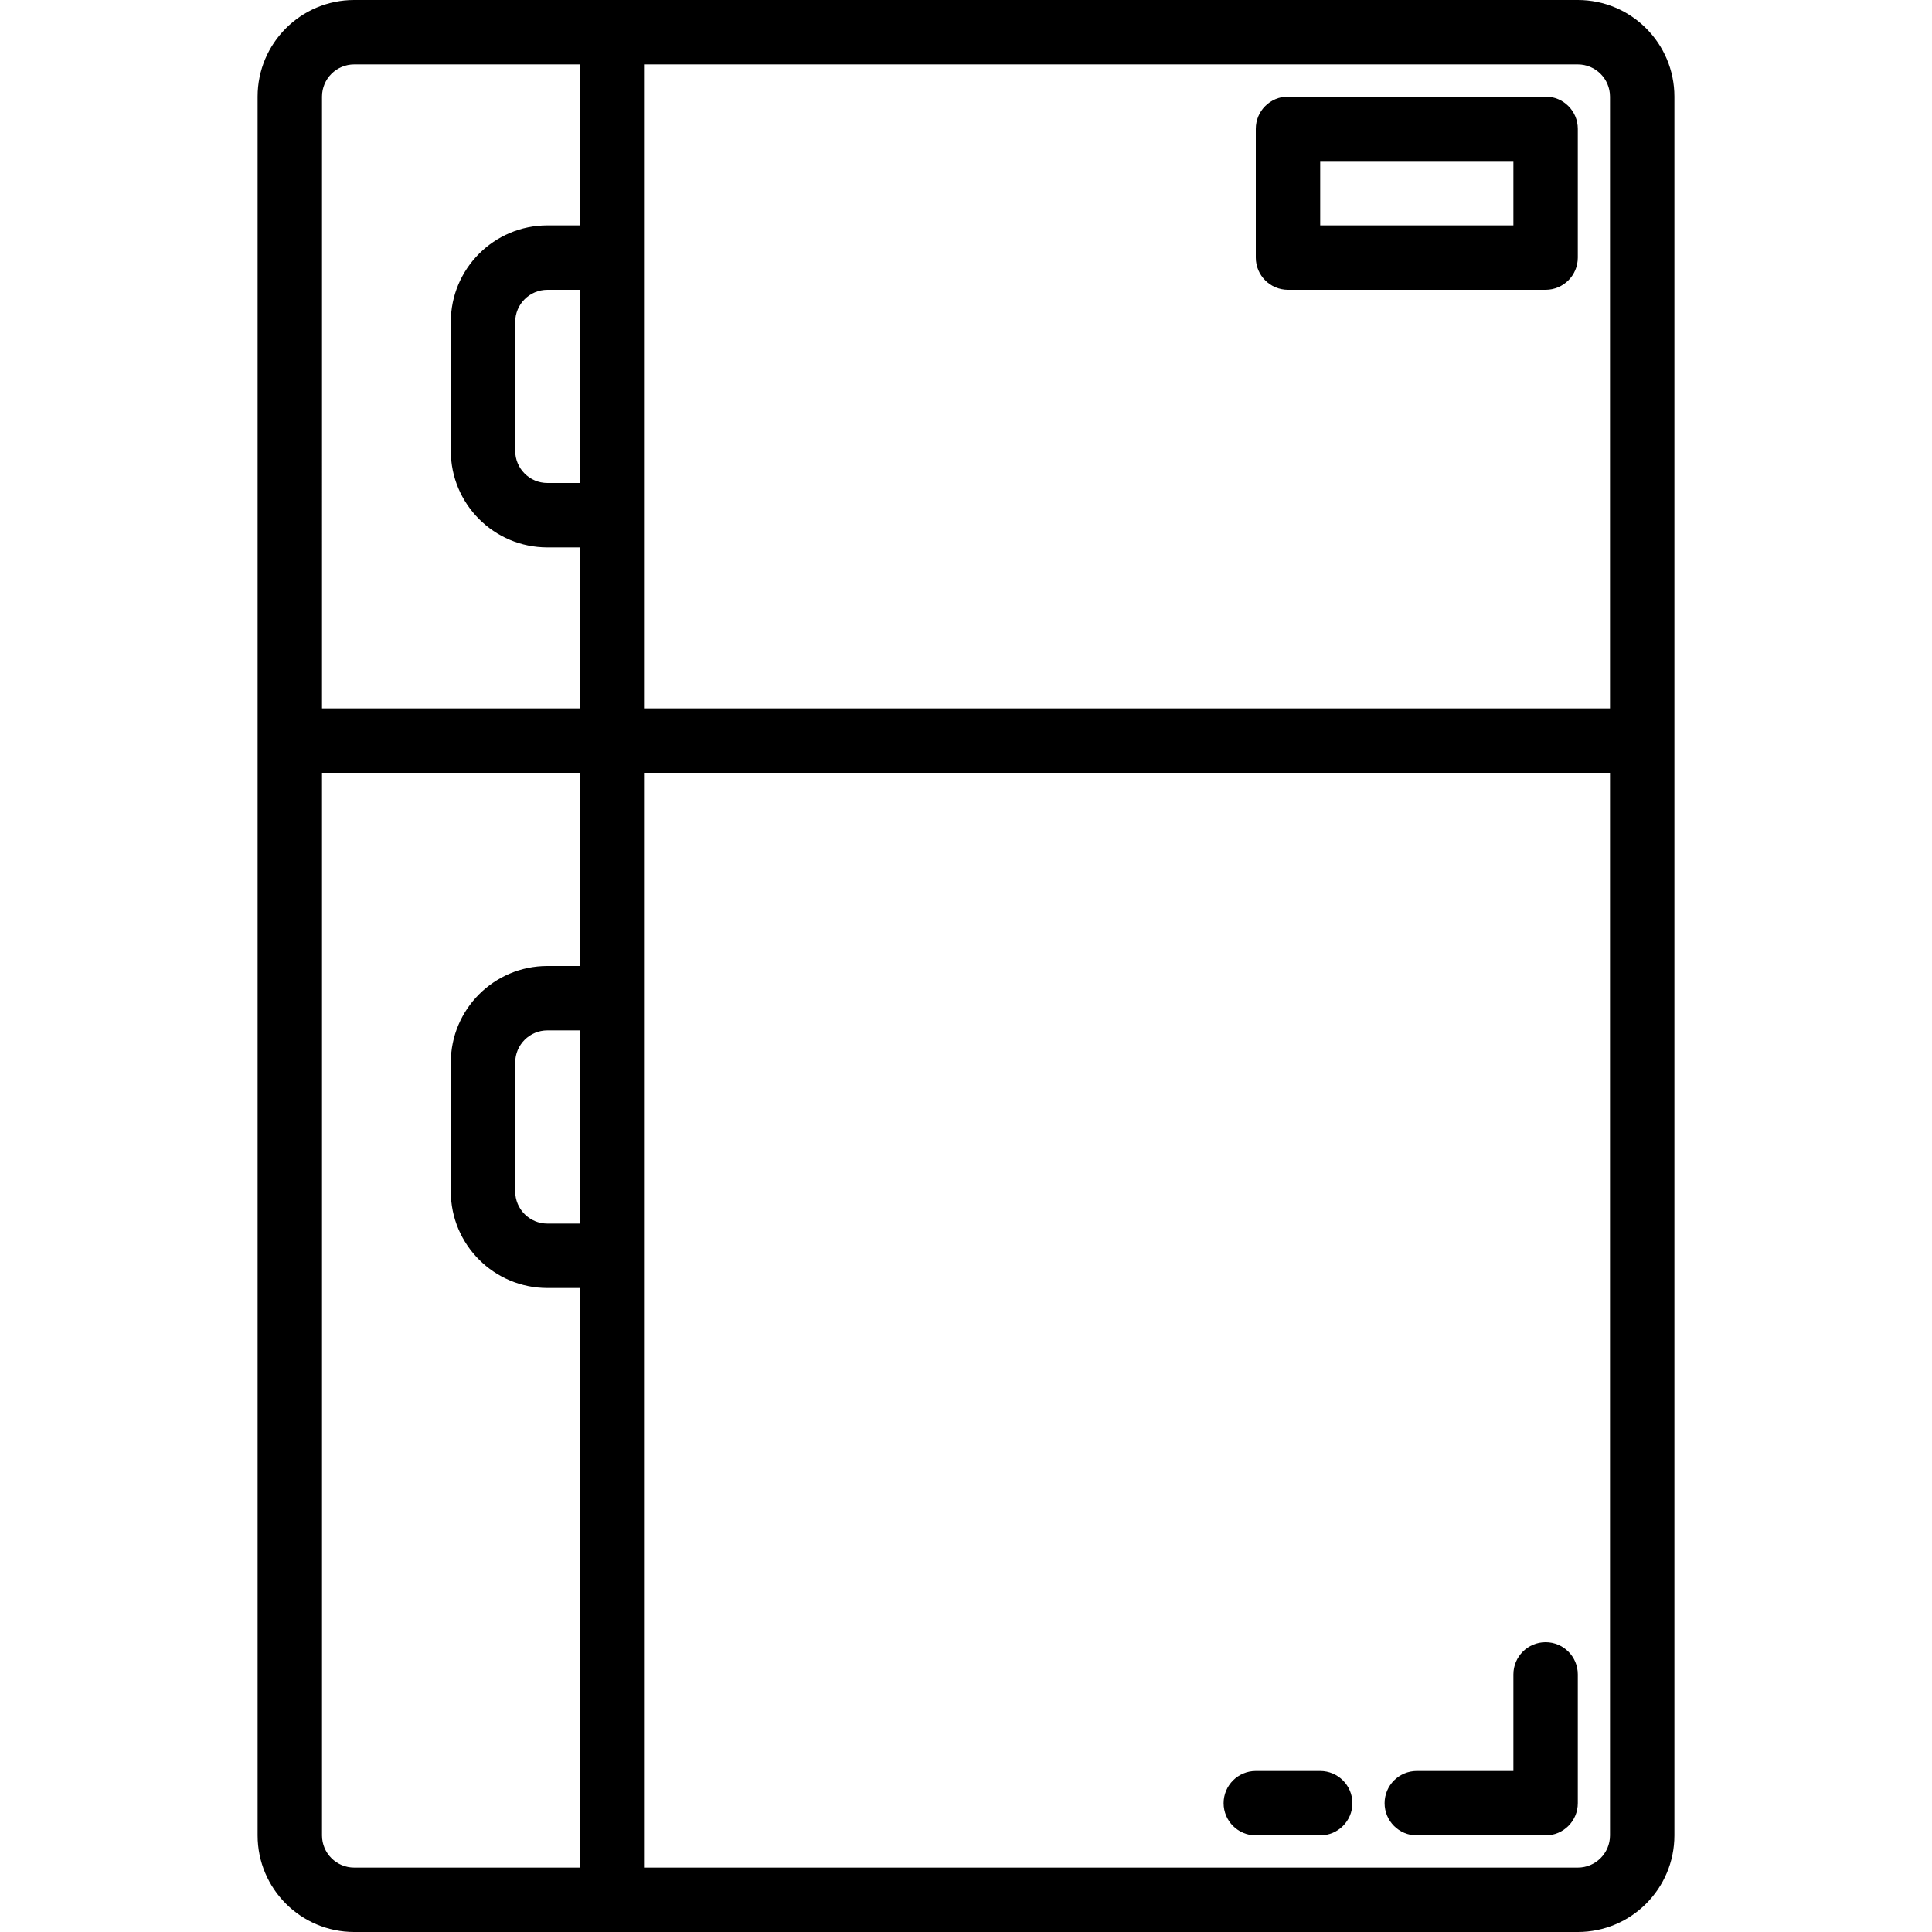 <svg height="480pt" viewBox="-63 0 479 480" width="480pt" xmlns="http://www.w3.org/2000/svg"><path d="m328.5 0h-304c-13.254 0-24 10.746-24 24v432c0 13.254 10.746 24 24 24h304c13.254 0 24-10.746 24-24v-432c0-13.254-10.746-24-24-24zm8 24v152h-240v-160h232c4.418 0 8 3.582 8 8zm-256 280h-8c-4.418 0-8-3.582-8-8v-32c0-4.418 3.582-8 8-8h8zm0-184h-8c-4.418 0-8-3.582-8-8v-32c0-4.418 3.582-8 8-8h8zm-64-96c0-4.418 3.582-8 8-8h56v40h-8c-13.254 0-24 10.746-24 24v32c0 13.254 10.746 24 24 24h8v40h-64zm0 432v-264h64v48h-8c-13.254 0-24 10.746-24 24v32c0 13.254 10.746 24 24 24h8v144h-56c-4.418 0-8-3.582-8-8zm320 0c0 4.418-3.582 8-8 8h-232v-272h240zm0 0"/><path d="m256.5 72h64c4.418 0 8-3.582 8-8v-32c0-4.418-3.582-8-8-8h-64c-4.418 0-8 3.582-8 8v32c0 4.418 3.582 8 8 8zm8-32h48v16h-48zm0 0"/><path d="m288.5 456h32c4.418 0 8-3.582 8-8v-32c0-4.418-3.582-8-8-8s-8 3.582-8 8v24h-24c-4.418 0-8 3.582-8 8s3.582 8 8 8zm0 0"/><path d="m248.5 456h16c4.418 0 8-3.582 8-8s-3.582-8-8-8h-16c-4.418 0-8 3.582-8 8s3.582 8 8 8zm0 0"/></svg>